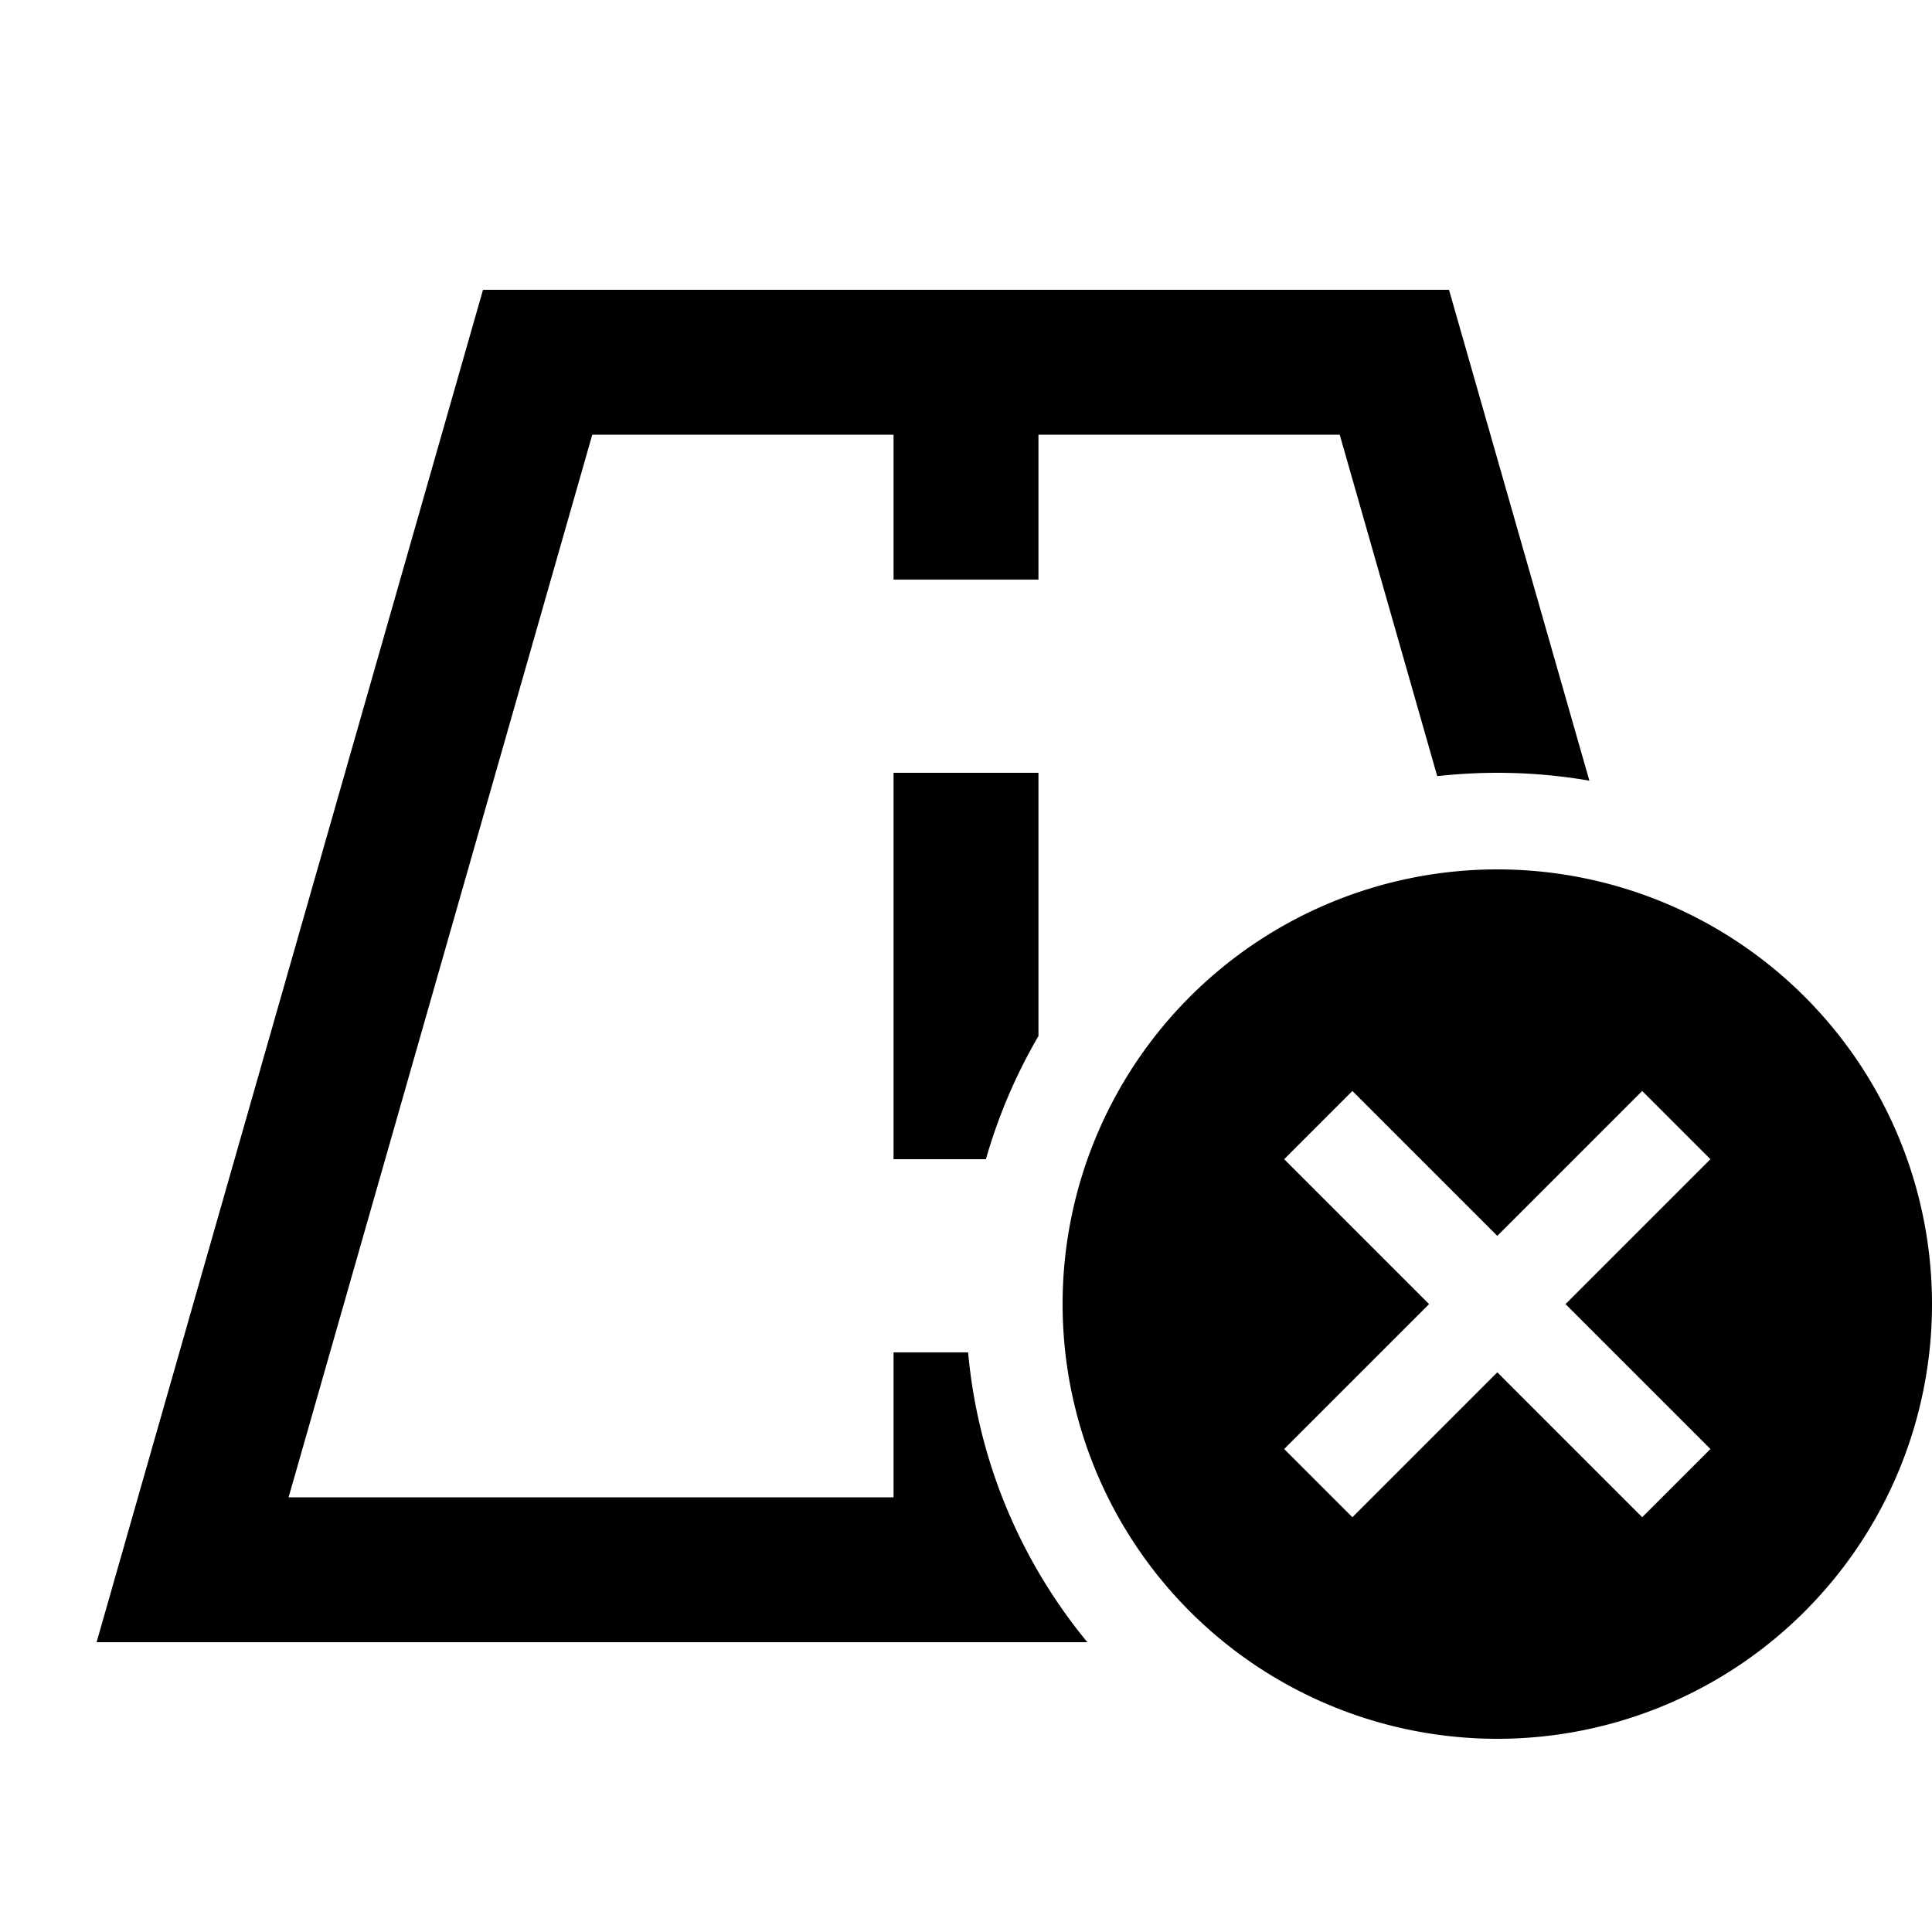 <svg xmlns="http://www.w3.org/2000/svg" width="24" height="24" viewBox="0 0 640 512"><path d="M95.6 432L196.2 80 296 80l0 24 0 24 48 0 0-24 0-24 99.8 0 32.3 113.1c6.5-.7 13.2-1.1 19.9-1.1c10.4 0 20.6 .9 30.5 2.6L480 32 344 32l-48 0L160 32 45.7 432 32 480l49.9 0 278.3 0c-21.9-26.6-36.2-59.7-39.5-96L296 384l0 24 0 24L95.6 432zM344 216l0-24-48 0 0 24 0 80 0 24 30.6 0c4.1-14.4 10-28.1 17.4-40.8l0-63.2zM496 512a144 144 0 1 0 0-288 144 144 0 1 0 0 288zm59.3-180.7L518.6 368l36.7 36.7L566.6 416 544 438.6l-11.3-11.3L496 390.6l-36.7 36.7L448 438.6 425.4 416l11.3-11.3L473.4 368l-36.7-36.7L425.4 320 448 297.4l11.3 11.3L496 345.4l36.7-36.7L544 297.4 566.6 320l-11.3 11.3z"/></svg>